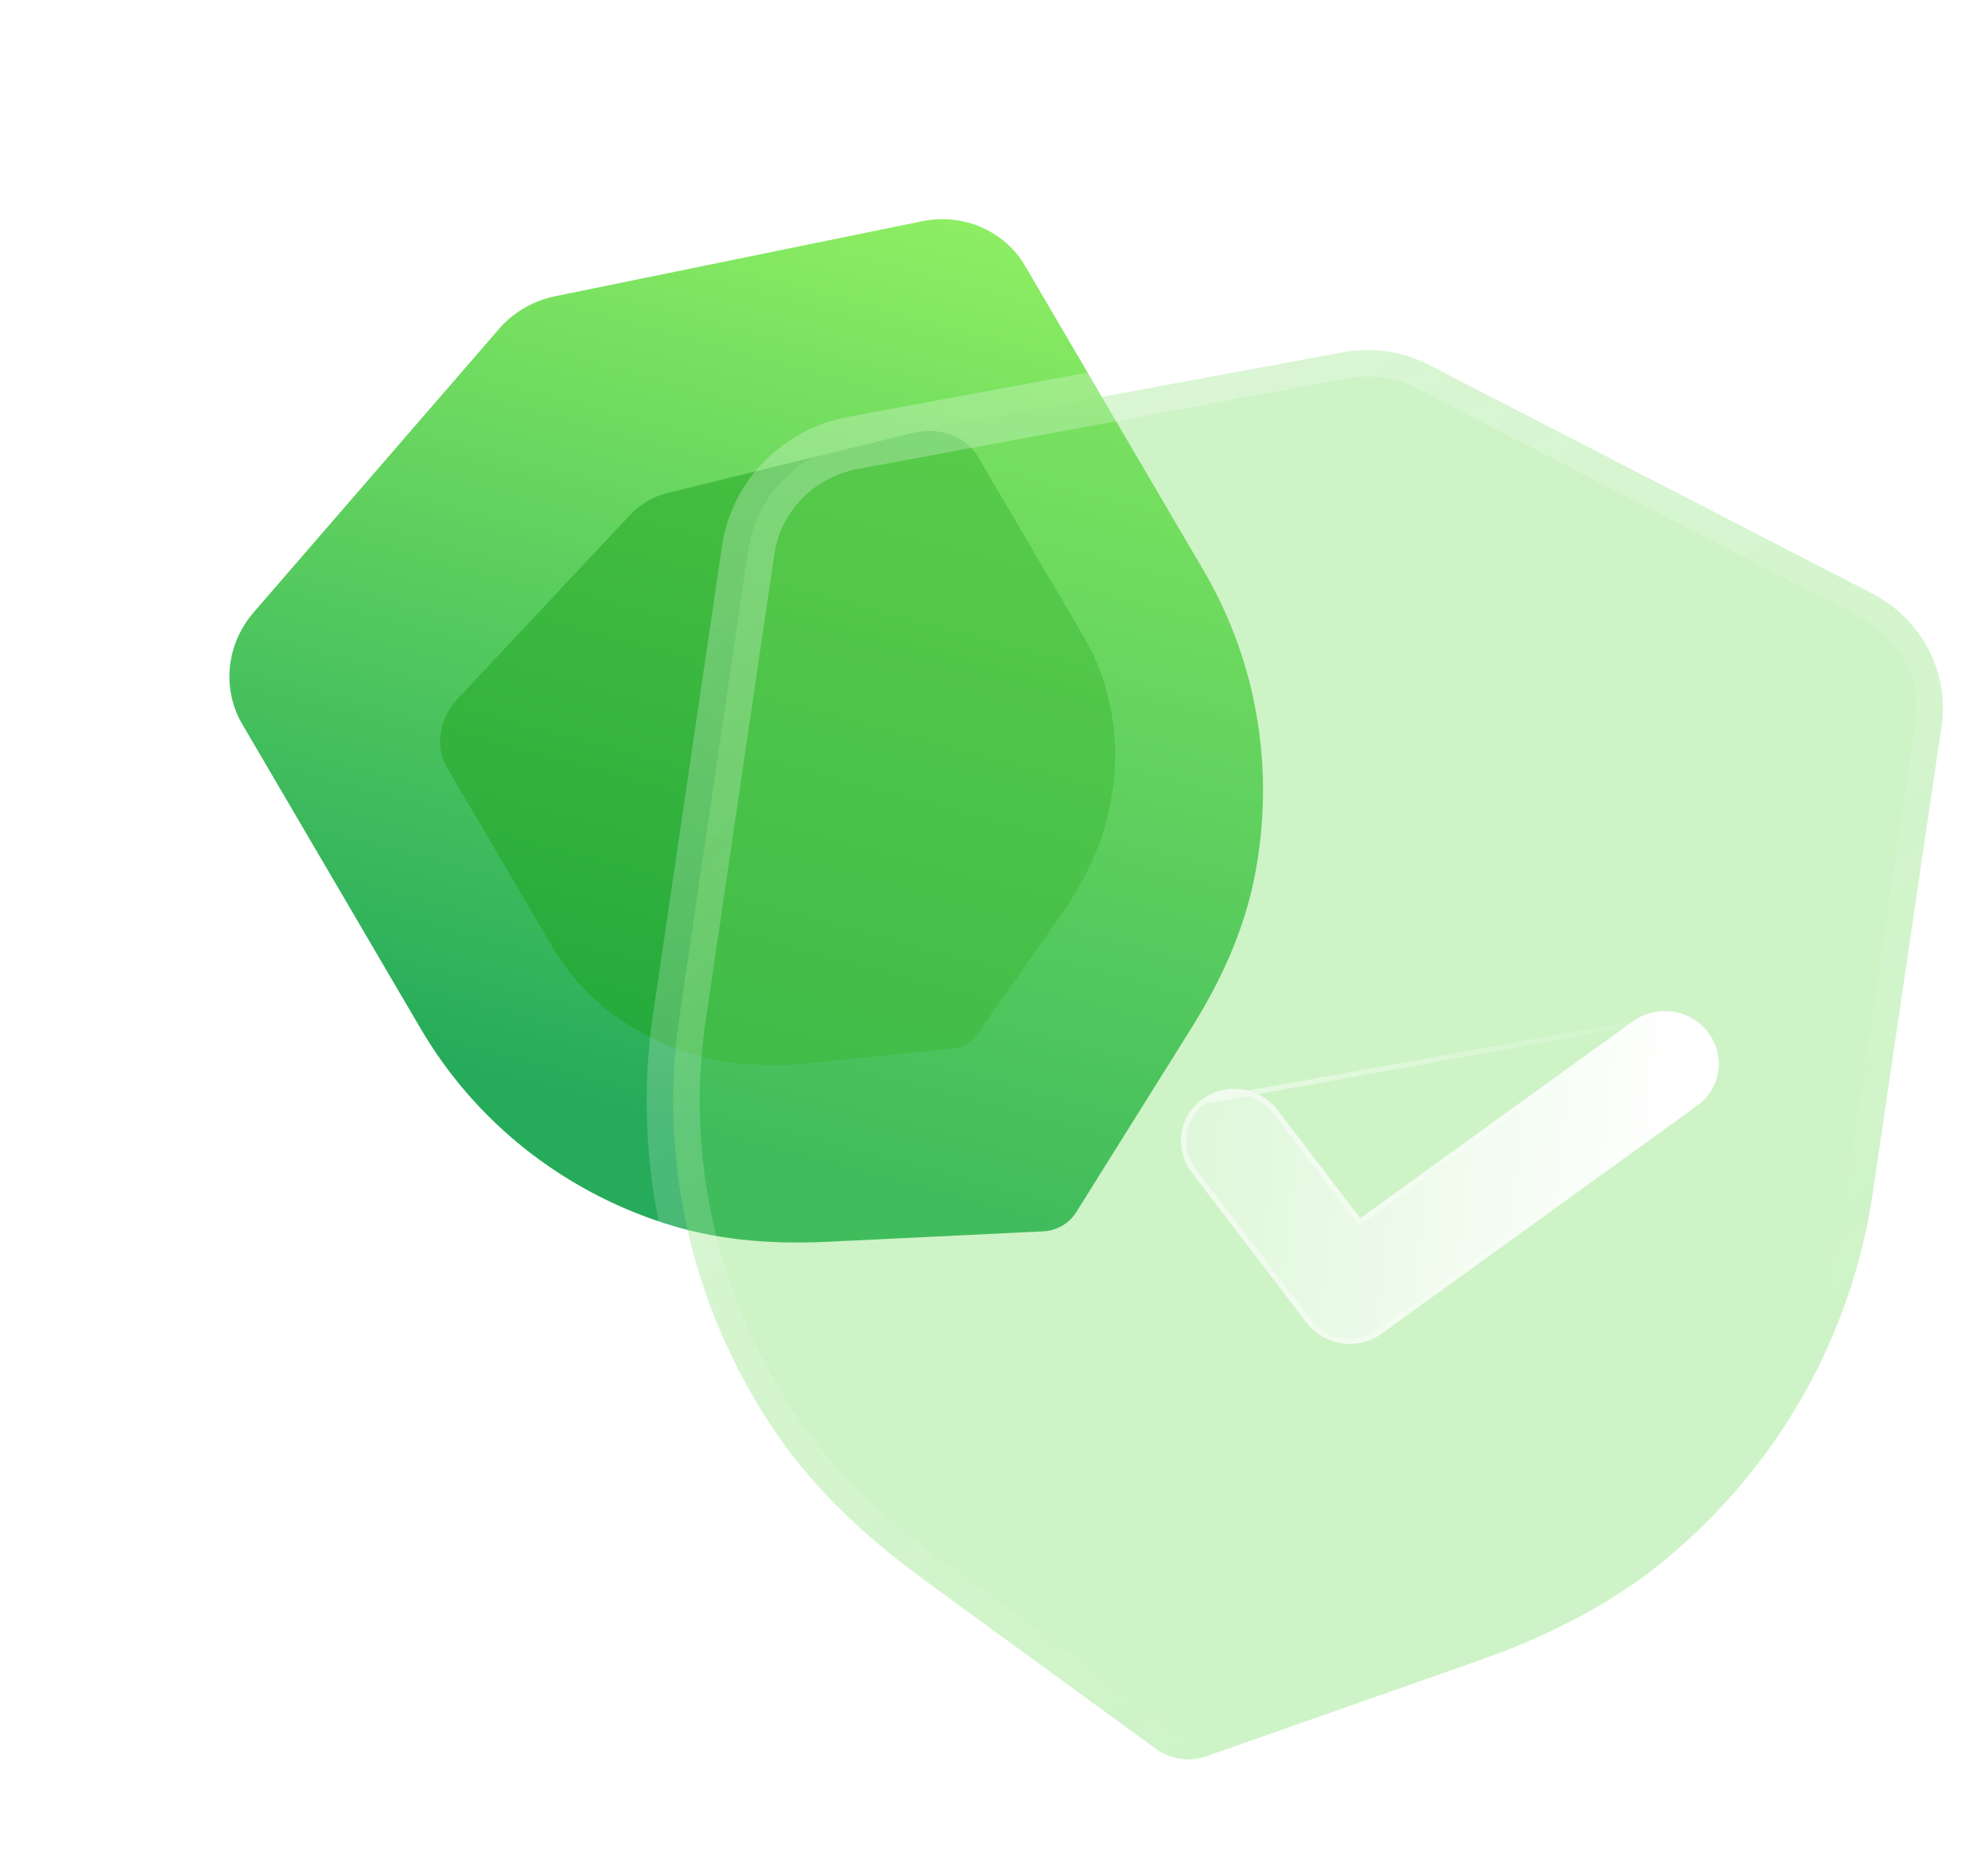 <svg width="75" height="70" viewBox="0 0 75 70" fill="none" xmlns="http://www.w3.org/2000/svg">
<path d="M40.074 46.247C39.858 46.372 39.613 46.447 39.359 46.459L31.195 46.854C28.878 46.965 26.885 46.739 25.099 46.165C21.192 44.913 17.914 42.302 15.87 38.81L9.138 27.321C8.361 25.995 8.535 24.302 9.567 23.107L18.81 12.428C19.356 11.788 20.119 11.343 20.954 11.175L34.789 8.347C36.336 8.029 37.899 8.708 38.673 10.033L45.41 21.531C47.453 25.016 48.128 29.148 47.313 33.165C46.939 35.008 46.159 36.855 44.932 38.814L40.607 45.728C40.474 45.943 40.289 46.12 40.074 46.247Z" fill="url(#paint0_linear_209_4863)"/>
<g filter="url(#filter0_f_209_4863)">
<path d="M36.464 39.401C36.317 39.486 36.154 39.542 35.987 39.559L30.611 40.105C29.085 40.259 27.784 40.194 26.633 39.909C24.114 39.286 22.059 37.806 20.846 35.74L16.854 28.94C16.393 28.155 16.57 27.109 17.292 26.337L23.76 19.44C24.142 19.027 24.66 18.725 25.214 18.591L34.405 16.34C35.433 16.087 36.434 16.446 36.893 17.23L40.889 24.035C42.1 26.098 42.39 28.608 41.705 31.104C41.391 32.249 40.81 33.412 39.931 34.659L36.833 39.063C36.738 39.2 36.61 39.316 36.464 39.401Z" fill="#1EA51F" fill-opacity="0.5"/>
</g>
<g filter="url(#filter1_b_209_4863)">
<mask id="path-3-outside-1_209_4863" maskUnits="userSpaceOnUse" x="20.56" y="8.67" width="55.955" height="62.646" fill="black">
<rect fill="white" x="20.56" y="8.67" width="55.955" height="62.646"/>
<path d="M44.526 66.362C44.197 66.311 43.88 66.185 43.608 65.986L34.816 59.573C32.322 57.752 30.444 55.849 29.071 53.758C26.065 49.185 24.842 43.72 25.632 38.368L28.227 20.75C28.526 18.717 30.117 17.095 32.183 16.71L50.662 13.292C51.761 13.081 52.923 13.254 53.928 13.776L70.624 22.39C72.494 23.352 73.548 25.367 73.247 27.397L70.65 45.028C69.864 50.373 67.121 55.249 62.929 58.761C61.006 60.371 58.658 61.648 55.755 62.665L45.511 66.266C45.193 66.379 44.855 66.41 44.526 66.362Z"/>
</mask>
<path d="M44.526 66.362C44.197 66.311 43.88 66.185 43.608 65.986L34.816 59.573C32.322 57.752 30.444 55.849 29.071 53.758C26.065 49.185 24.842 43.72 25.632 38.368L28.227 20.75C28.526 18.717 30.117 17.095 32.183 16.71L50.662 13.292C51.761 13.081 52.923 13.254 53.928 13.776L70.624 22.39C72.494 23.352 73.548 25.367 73.247 27.397L70.65 45.028C69.864 50.373 67.121 55.249 62.929 58.761C61.006 60.371 58.658 61.648 55.755 62.665L45.511 66.266C45.193 66.379 44.855 66.41 44.526 66.362Z" fill="#72DC60" fill-opacity="0.35"/>
<path d="M44.374 67.35C44.919 67.434 45.43 67.06 45.514 66.514C45.598 65.968 45.224 65.457 44.678 65.373L44.374 67.35ZM43.608 65.986L44.197 65.178L44.197 65.178L43.608 65.986ZM34.816 59.573L34.227 60.381L34.227 60.381L34.816 59.573ZM29.071 53.758L29.907 53.21L29.907 53.209L29.071 53.758ZM25.632 38.368L26.622 38.514L26.622 38.514L25.632 38.368ZM28.227 20.75L29.216 20.896L29.216 20.896L28.227 20.75ZM32.183 16.71L32.001 15.727L32 15.727L32.183 16.71ZM50.662 13.292L50.844 14.276L50.851 14.274L50.662 13.292ZM53.928 13.776L53.467 14.664L53.469 14.665L53.928 13.776ZM70.624 22.39L70.166 23.279L70.167 23.28L70.624 22.39ZM73.247 27.397L72.258 27.25L72.257 27.251L73.247 27.397ZM70.65 45.028L69.661 44.882L69.661 44.882L70.65 45.028ZM62.929 58.761L63.571 59.527L63.571 59.527L62.929 58.761ZM55.755 62.665L55.424 61.722L55.423 61.722L55.755 62.665ZM45.511 66.266L45.179 65.322L45.175 65.324L45.511 66.266ZM44.67 65.372C44.123 65.293 43.616 65.671 43.536 66.218C43.456 66.764 43.835 67.272 44.381 67.351L44.67 65.372ZM44.678 65.373C44.499 65.346 44.334 65.279 44.197 65.178L43.018 66.794C43.426 67.092 43.895 67.276 44.374 67.35L44.678 65.373ZM44.197 65.178L35.406 58.765L34.227 60.381L43.018 66.794L44.197 65.178ZM35.406 58.765C32.987 56.999 31.201 55.18 29.907 53.21L28.235 54.307C29.687 56.519 31.657 58.504 34.227 60.381L35.406 58.765ZM29.907 53.209C27.034 48.838 25.867 43.62 26.622 38.514L24.643 38.222C23.816 43.821 25.097 49.532 28.235 54.308L29.907 53.209ZM26.622 38.514L29.216 20.896L27.238 20.604L24.643 38.222L26.622 38.514ZM29.216 20.896C29.451 19.299 30.706 18.003 32.366 17.693L32 15.727C29.529 16.188 27.601 18.134 27.238 20.605L29.216 20.896ZM32.365 17.693L50.844 14.276L50.48 12.309L32.001 15.727L32.365 17.693ZM50.851 14.274C51.724 14.106 52.658 14.243 53.467 14.664L54.389 12.889C53.188 12.265 51.797 12.055 50.473 12.31L50.851 14.274ZM53.469 14.665L70.166 23.279L71.083 21.502L54.386 12.887L53.469 14.665ZM70.167 23.28C71.668 24.051 72.494 25.656 72.258 27.25L74.236 27.544C74.602 25.077 73.32 22.652 71.082 21.501L70.167 23.28ZM72.257 27.251L69.661 44.882L71.639 45.173L74.236 27.543L72.257 27.251ZM69.661 44.882C68.91 49.981 66.293 54.638 62.287 57.994L63.571 59.527C67.948 55.861 70.817 50.764 71.639 45.173L69.661 44.882ZM62.287 57.994C60.474 59.512 58.239 60.735 55.424 61.722L56.085 63.609C59.077 62.56 61.537 61.231 63.571 59.527L62.287 57.994ZM55.423 61.722L45.179 65.322L45.842 67.209L56.086 63.609L55.423 61.722ZM45.175 65.324C45.015 65.381 44.842 65.397 44.67 65.372L44.381 67.351C44.867 67.422 45.37 67.377 45.847 67.208L45.175 65.324Z" fill="url(#paint1_linear_209_4863)" mask="url(#path-3-outside-1_209_4863)"/>
</g>
<g filter="url(#filter2_bd_209_4863)">
<path d="M45.623 45.681C45.11 45.605 44.626 45.341 44.289 44.901L39.956 39.229C39.288 38.349 39.47 37.115 40.364 36.47C41.26 35.822 42.529 36.009 43.2 36.887L46.318 40.966L56.604 33.533C57.502 32.886 58.772 33.073 59.44 33.951C60.111 34.831 59.929 36.068 59.035 36.711L47.125 45.318C46.676 45.643 46.136 45.757 45.623 45.681Z" fill="url(#paint2_linear_209_4863)"/>
<path d="M40.423 36.551L40.423 36.551C39.574 37.163 39.402 38.333 40.036 39.169C40.036 39.169 40.036 39.169 40.036 39.169L44.368 44.84C44.368 44.84 44.368 44.84 44.368 44.84C44.688 45.259 45.148 45.51 45.638 45.582C46.126 45.655 46.639 45.546 47.066 45.237L47.066 45.237L58.977 36.63L58.977 36.629C59.825 36.02 59.998 34.848 59.361 34.011C58.725 33.177 57.517 32.999 56.663 33.614L40.423 36.551ZM40.423 36.551C41.274 35.935 42.483 36.113 43.121 36.948L46.239 41.027L46.298 41.104L46.377 41.047L56.663 33.614L40.423 36.551Z" stroke="url(#paint3_linear_209_4863)" stroke-opacity="0.5" stroke-width="0.2"/>
</g>
<defs>
<filter id="filter0_f_209_4863" x="0.6" y="0.26" width="57.469" height="55.926" filterUnits="userSpaceOnUse" color-interpolation-filters="sRGB">
<feFlood flood-opacity="0" result="BackgroundImageFix"/>
<feBlend mode="normal" in="SourceGraphic" in2="BackgroundImageFix" result="shape"/>
<feGaussianBlur stdDeviation="8" result="effect1_foregroundBlur_209_4863"/>
</filter>
<filter id="filter1_b_209_4863" x="0.398" y="-11.796" width="97.9" height="103.179" filterUnits="userSpaceOnUse" color-interpolation-filters="sRGB">
<feFlood flood-opacity="0" result="BackgroundImageFix"/>
<feGaussianBlur in="BackgroundImageFix" stdDeviation="12"/>
<feComposite in2="SourceAlpha" operator="in" result="effect1_backgroundBlur_209_4863"/>
<feBlend mode="normal" in="SourceGraphic" in2="effect1_backgroundBlur_209_4863" result="shape"/>
</filter>
<filter id="filter2_bd_209_4863" x="24.554" y="18.148" width="50.291" height="42.556" filterUnits="userSpaceOnUse" color-interpolation-filters="sRGB">
<feFlood flood-opacity="0" result="BackgroundImageFix"/>
<feGaussianBlur in="BackgroundImageFix" stdDeviation="7.5"/>
<feComposite in2="SourceAlpha" operator="in" result="effect1_backgroundBlur_209_4863"/>
<feColorMatrix in="SourceAlpha" type="matrix" values="0 0 0 0 0 0 0 0 0 0 0 0 0 0 0 0 0 0 127 0" result="hardAlpha"/>
<feOffset dx="5" dy="5"/>
<feGaussianBlur stdDeviation="5"/>
<feColorMatrix type="matrix" values="0 0 0 0 0.455 0 0 0 0 0.871 0 0 0 0 0.376 0 0 0 0.5 0"/>
<feBlend mode="normal" in2="effect1_backgroundBlur_209_4863" result="effect2_dropShadow_209_4863"/>
<feBlend mode="normal" in="SourceGraphic" in2="effect2_dropShadow_209_4863" result="shape"/>
</filter>
<linearGradient id="paint0_linear_209_4863" x1="34.712" y1="3" x2="24.223" y2="42.126" gradientUnits="userSpaceOnUse">
<stop stop-color="#9BF763"/>
<stop offset="1" stop-color="#26AB5B"/>
</linearGradient>
<linearGradient id="paint1_linear_209_4863" x1="36.136" y1="17.095" x2="65.11" y2="58.806" gradientUnits="userSpaceOnUse">
<stop stop-color="white" stop-opacity="0.25"/>
<stop offset="1" stop-color="white" stop-opacity="0"/>
</linearGradient>
<linearGradient id="paint2_linear_209_4863" x1="58.354" y1="35.814" x2="36.581" y2="33.46" gradientUnits="userSpaceOnUse">
<stop stop-color="white"/>
<stop offset="1" stop-color="white" stop-opacity="0.2"/>
</linearGradient>
<linearGradient id="paint3_linear_209_4863" x1="42.058" y1="35.543" x2="58.538" y2="38.206" gradientUnits="userSpaceOnUse">
<stop stop-color="white"/>
<stop offset="1" stop-color="white" stop-opacity="0"/>
</linearGradient>
</defs>
</svg>
